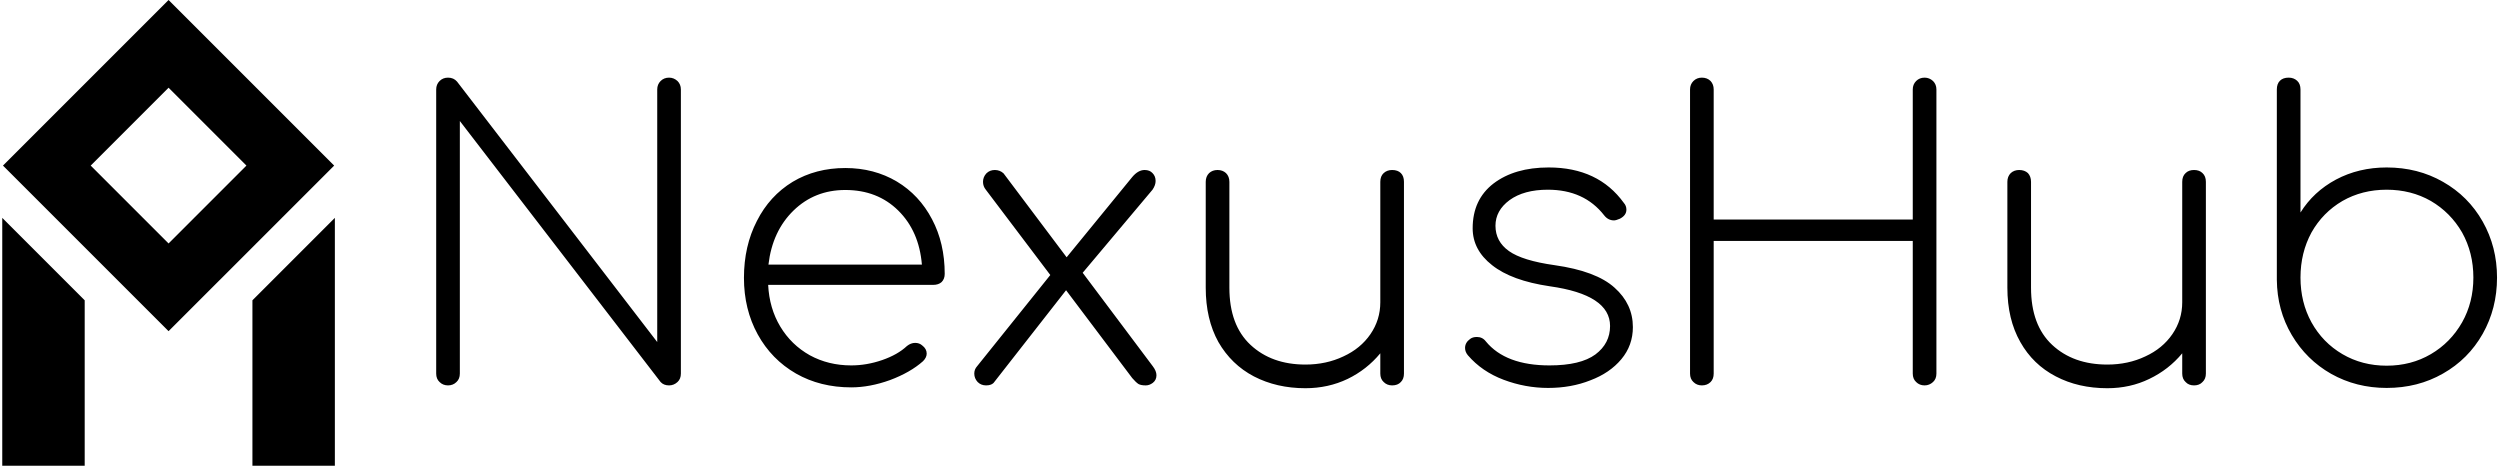 <svg data-v-423bf9ae="" xmlns="http://www.w3.org/2000/svg" viewBox="0 0 483 90" class="iconLeft"><!----><!----><!----><g data-v-423bf9ae="" id="730d7585-5c3b-470e-8a2b-157417634c4a" fill="black" transform="matrix(5.44,0,0,5.44,76.656,7.384)"><path d="M9.25 1.82L9.25 1.82Q9.25 1.64 9.37 1.52L9.37 1.52L9.37 1.52Q9.49 1.40 9.67 1.40L9.67 1.40L9.67 1.40Q9.84 1.40 9.97 1.52L9.97 1.52L9.97 1.52Q10.09 1.64 10.09 1.82L10.09 1.82L10.09 11.91L10.09 11.91Q10.09 12.10 9.97 12.21L9.97 12.21L9.97 12.21Q9.84 12.33 9.67 12.33L9.67 12.33L9.67 12.33Q9.48 12.33 9.37 12.21L9.37 12.21L2.24 2.94L2.24 11.91L2.24 11.91Q2.24 12.10 2.12 12.21L2.12 12.21L2.12 12.21Q2.00 12.33 1.82 12.33L1.82 12.33L1.82 12.33Q1.64 12.33 1.52 12.21L1.52 12.21L1.52 12.21Q1.40 12.10 1.40 11.91L1.40 11.91L1.40 1.82L1.40 1.82Q1.40 1.64 1.52 1.52L1.52 1.52L1.52 1.52Q1.64 1.40 1.82 1.40L1.82 1.40L1.82 1.40Q2.02 1.40 2.14 1.54L2.14 1.54L9.25 10.79L9.25 1.82ZM15.93 4.61L15.93 4.61Q16.95 4.61 17.76 5.09L17.76 5.09L17.76 5.09Q18.56 5.57 19.01 6.43L19.01 6.43L19.01 6.43Q19.46 7.28 19.46 8.37L19.46 8.37L19.46 8.37Q19.46 8.55 19.35 8.66L19.35 8.66L19.35 8.66Q19.24 8.76 19.05 8.76L19.05 8.76L13.19 8.76L13.19 8.76Q13.23 9.59 13.62 10.24L13.62 10.24L13.62 10.24Q14.01 10.89 14.67 11.26L14.67 11.26L14.67 11.26Q15.33 11.62 16.14 11.62L16.14 11.62L16.14 11.62Q16.69 11.62 17.24 11.43L17.24 11.43L17.24 11.43Q17.79 11.24 18.12 10.93L18.12 10.93L18.12 10.93Q18.26 10.82 18.41 10.82L18.41 10.82L18.41 10.82Q18.56 10.82 18.66 10.91L18.66 10.91L18.66 10.91Q18.82 11.03 18.82 11.20L18.82 11.20L18.82 11.20Q18.82 11.34 18.69 11.47L18.69 11.47L18.69 11.47Q18.24 11.87 17.52 12.14L17.52 12.14L17.52 12.14Q16.80 12.40 16.14 12.40L16.14 12.40L16.14 12.40Q15.04 12.40 14.18 11.91L14.18 11.91L14.18 11.91Q13.31 11.41 12.82 10.52L12.82 10.52L12.82 10.52Q12.33 9.63 12.33 8.51L12.33 8.51L12.33 8.51Q12.33 7.38 12.79 6.49L12.79 6.49L12.79 6.49Q13.24 5.60 14.06 5.10L14.06 5.10L14.06 5.10Q14.88 4.61 15.93 4.61L15.93 4.61ZM15.93 5.39L15.93 5.39Q14.84 5.39 14.09 6.12L14.09 6.12L14.09 6.12Q13.34 6.85 13.20 8.04L13.20 8.04L18.65 8.04L18.65 8.04Q18.55 6.85 17.81 6.12L17.81 6.12L17.81 6.12Q17.07 5.39 15.93 5.39L15.93 5.39ZM26.85 11.65L26.85 11.65Q26.98 11.82 26.98 11.97L26.98 11.97L26.98 11.97Q26.98 12.14 26.85 12.24L26.85 12.24L26.85 12.24Q26.73 12.33 26.60 12.33L26.60 12.33L26.60 12.33Q26.43 12.33 26.34 12.28L26.34 12.28L26.34 12.28Q26.25 12.22 26.12 12.07L26.12 12.07L23.77 8.95L21.22 12.21L21.22 12.21Q21.14 12.33 20.93 12.33L20.93 12.33L20.93 12.33Q20.75 12.33 20.63 12.21L20.63 12.21L20.63 12.21Q20.51 12.08 20.51 11.91L20.51 11.91L20.51 11.91Q20.51 11.76 20.61 11.65L20.61 11.65L23.21 8.41L20.92 5.38L20.92 5.38Q20.82 5.26 20.82 5.10L20.82 5.10L20.82 5.10Q20.82 4.93 20.94 4.80L20.94 4.80L20.94 4.80Q21.06 4.68 21.24 4.68L21.24 4.68L21.24 4.68Q21.42 4.68 21.55 4.80L21.55 4.80L23.79 7.78L26.12 4.93L26.12 4.93Q26.33 4.68 26.56 4.68L26.56 4.68L26.56 4.68Q26.74 4.68 26.84 4.79L26.84 4.79L26.84 4.79Q26.95 4.90 26.95 5.07L26.95 5.07L26.95 5.07Q26.95 5.22 26.84 5.38L26.84 5.38L24.36 8.33L26.85 11.65ZM35.35 4.68L35.35 4.68Q35.55 4.68 35.66 4.79L35.66 4.79L35.66 4.79Q35.77 4.90 35.77 5.10L35.77 5.10L35.77 11.91L35.77 11.91Q35.77 12.10 35.66 12.21L35.66 12.21L35.66 12.21Q35.55 12.33 35.35 12.33L35.35 12.33L35.35 12.33Q35.17 12.33 35.05 12.21L35.05 12.21L35.05 12.21Q34.93 12.10 34.93 11.91L34.93 11.91L34.93 11.19L34.93 11.19Q34.45 11.77 33.77 12.10L33.77 12.10L33.77 12.10Q33.08 12.43 32.27 12.43L32.27 12.43L32.27 12.43Q31.25 12.43 30.44 12.01L30.44 12.01L30.44 12.01Q29.64 11.59 29.18 10.79L29.18 10.79L29.18 10.79Q28.73 9.98 28.73 8.86L28.73 8.86L28.73 5.10L28.73 5.10Q28.73 4.91 28.85 4.79L28.85 4.79L28.85 4.79Q28.97 4.68 29.15 4.68L29.15 4.68L29.15 4.68Q29.33 4.68 29.45 4.79L29.45 4.79L29.45 4.79Q29.57 4.91 29.57 5.10L29.57 5.10L29.57 8.86L29.57 8.86Q29.57 10.19 30.32 10.89L30.32 10.89L30.32 10.89Q31.07 11.59 32.27 11.59L32.27 11.59L32.27 11.59Q33.01 11.59 33.62 11.30L33.62 11.30L33.62 11.30Q34.23 11.02 34.58 10.51L34.58 10.51L34.58 10.51Q34.93 10.00 34.93 9.38L34.93 9.38L34.93 5.10L34.93 5.10Q34.93 4.90 35.05 4.79L35.05 4.79L35.05 4.79Q35.17 4.68 35.35 4.68L35.35 4.68ZM40.91 4.59L40.91 4.59Q42.67 4.59 43.58 5.85L43.58 5.85L43.58 5.85Q43.67 5.95 43.67 6.09L43.67 6.09L43.67 6.09Q43.67 6.29 43.44 6.41L43.44 6.41L43.44 6.41Q43.30 6.47 43.23 6.47L43.23 6.47L43.23 6.47Q43.02 6.47 42.88 6.29L42.88 6.29L42.88 6.29Q42.17 5.38 40.88 5.38L40.88 5.38L40.88 5.38Q40.03 5.38 39.52 5.75L39.52 5.75L39.52 5.75Q39.02 6.12 39.02 6.66L39.02 6.66L39.02 6.66Q39.02 7.22 39.50 7.56L39.50 7.56L39.50 7.56Q39.98 7.90 41.12 8.06L41.12 8.06L41.12 8.06Q42.60 8.27 43.25 8.86L43.25 8.86L43.25 8.86Q43.90 9.44 43.90 10.26L43.90 10.26L43.90 10.26Q43.90 10.91 43.49 11.40L43.49 11.40L43.49 11.40Q43.08 11.89 42.39 12.15L42.39 12.15L42.39 12.15Q41.71 12.42 40.89 12.42L40.89 12.42L40.89 12.42Q40.08 12.42 39.31 12.13L39.31 12.13L39.31 12.13Q38.54 11.84 38.04 11.26L38.04 11.26L38.04 11.26Q37.94 11.14 37.94 11.00L37.94 11.00L37.94 11.00Q37.94 10.81 38.12 10.68L38.12 10.68L38.12 10.68Q38.21 10.61 38.36 10.61L38.36 10.61L38.36 10.61Q38.56 10.61 38.68 10.77L38.68 10.77L38.68 10.77Q39.38 11.62 40.94 11.62L40.94 11.62L40.94 11.62Q42.04 11.62 42.57 11.23L42.57 11.23L42.57 11.23Q43.09 10.84 43.09 10.22L43.09 10.22L43.09 10.22Q43.09 9.11 40.95 8.81L40.95 8.81L40.95 8.81Q39.59 8.61 38.90 8.06L38.90 8.06L38.90 8.06Q38.21 7.52 38.21 6.75L38.21 6.75L38.21 6.75Q38.21 5.73 38.95 5.16L38.95 5.16L38.95 5.16Q39.70 4.59 40.91 4.59L40.91 4.59ZM53.84 1.82L53.84 1.82Q53.84 1.64 53.96 1.52L53.96 1.52L53.96 1.52Q54.08 1.40 54.26 1.40L54.26 1.40L54.26 1.40Q54.43 1.40 54.56 1.52L54.56 1.52L54.56 1.52Q54.68 1.64 54.68 1.82L54.68 1.82L54.68 11.91L54.68 11.91Q54.68 12.10 54.56 12.21L54.56 12.21L54.56 12.21Q54.43 12.33 54.26 12.33L54.26 12.33L54.26 12.33Q54.08 12.33 53.96 12.21L53.96 12.21L53.96 12.21Q53.84 12.10 53.84 11.91L53.84 11.91L53.84 7.20L46.77 7.20L46.77 11.91L46.77 11.91Q46.77 12.10 46.66 12.21L46.66 12.21L46.66 12.21Q46.54 12.33 46.35 12.33L46.35 12.33L46.35 12.33Q46.17 12.33 46.05 12.21L46.05 12.21L46.05 12.21Q45.93 12.10 45.93 11.91L45.93 11.91L45.93 1.82L45.93 1.82Q45.93 1.64 46.05 1.52L46.05 1.52L46.05 1.52Q46.17 1.40 46.35 1.40L46.35 1.40L46.35 1.40Q46.54 1.40 46.66 1.52L46.66 1.52L46.66 1.52Q46.77 1.64 46.77 1.82L46.77 1.82L46.77 6.44L53.84 6.44L53.84 1.82ZM63.83 4.68L63.83 4.68Q64.02 4.68 64.13 4.79L64.13 4.79L64.13 4.79Q64.25 4.90 64.25 5.10L64.25 5.10L64.25 11.91L64.25 11.91Q64.25 12.10 64.13 12.21L64.13 12.21L64.13 12.21Q64.02 12.33 63.83 12.33L63.83 12.33L63.83 12.33Q63.64 12.33 63.53 12.21L63.53 12.21L63.53 12.21Q63.41 12.10 63.41 11.91L63.41 11.91L63.41 11.19L63.41 11.19Q62.93 11.77 62.24 12.10L62.24 12.10L62.24 12.10Q61.56 12.43 60.75 12.43L60.75 12.43L60.75 12.43Q59.72 12.43 58.92 12.01L58.92 12.01L58.92 12.01Q58.11 11.59 57.66 10.79L57.66 10.79L57.66 10.79Q57.20 9.98 57.20 8.86L57.20 8.86L57.20 5.10L57.20 5.10Q57.20 4.91 57.32 4.79L57.32 4.79L57.32 4.79Q57.44 4.68 57.62 4.68L57.62 4.68L57.62 4.68Q57.81 4.68 57.93 4.79L57.93 4.79L57.93 4.79Q58.04 4.91 58.04 5.10L58.04 5.10L58.04 8.86L58.04 8.86Q58.04 10.19 58.79 10.89L58.79 10.89L58.79 10.89Q59.54 11.59 60.75 11.59L60.75 11.59L60.75 11.59Q61.49 11.59 62.10 11.30L62.10 11.30L62.10 11.30Q62.71 11.02 63.06 10.51L63.06 10.51L63.06 10.51Q63.41 10.00 63.41 9.38L63.41 9.38L63.41 5.10L63.41 5.10Q63.41 4.90 63.53 4.79L63.53 4.79L63.53 4.79Q63.64 4.68 63.83 4.68L63.83 4.68ZM67.19 1.40L67.19 1.40Q66.99 1.40 66.88 1.51L66.88 1.51L66.88 1.51Q66.77 1.62 66.77 1.82L66.77 1.82L66.77 8.55L66.77 8.58L66.77 8.58Q66.78 9.66 67.30 10.54L67.30 10.54L67.30 10.54Q67.82 11.42 68.70 11.92L68.70 11.92L68.70 11.92Q69.59 12.42 70.67 12.42L70.67 12.42L70.67 12.42Q71.78 12.42 72.67 11.91L72.67 11.91L72.67 11.91Q73.57 11.40 74.08 10.50L74.08 10.50L74.08 10.50Q74.59 9.60 74.59 8.50L74.59 8.50L74.59 8.50Q74.59 7.41 74.08 6.51L74.08 6.51L74.08 6.51Q73.57 5.61 72.67 5.10L72.67 5.10L72.67 5.10Q71.78 4.59 70.67 4.59L70.67 4.59L70.67 4.59Q69.68 4.59 68.87 5.02L68.87 5.02L68.87 5.02Q68.07 5.45 67.61 6.19L67.61 6.19L67.61 1.82L67.61 1.82Q67.61 1.62 67.49 1.51L67.49 1.51L67.49 1.51Q67.37 1.40 67.19 1.40L67.19 1.40ZM70.67 11.63L70.67 11.63Q69.80 11.63 69.10 11.22L69.10 11.22L69.10 11.22Q68.40 10.81 68.00 10.09L68.00 10.09L68.00 10.09Q67.61 9.38 67.61 8.50L67.61 8.50L67.61 8.50Q67.61 7.62 68.00 6.90L68.00 6.90L68.00 6.90Q68.40 6.19 69.10 5.78L69.10 5.78L69.10 5.78Q69.80 5.38 70.67 5.38L70.67 5.38L70.67 5.38Q71.54 5.38 72.24 5.78L72.24 5.78L72.24 5.78Q72.94 6.19 73.35 6.90L73.35 6.90L73.35 6.90Q73.75 7.62 73.75 8.50L73.75 8.50L73.75 8.50Q73.75 9.38 73.35 10.09L73.35 10.09L73.35 10.09Q72.94 10.81 72.24 11.22L72.24 11.22L72.24 11.22Q71.54 11.63 70.67 11.63L70.67 11.63Z"></path></g><!----><g data-v-423bf9ae="" id="7738a19c-75cd-4ef7-97da-a4fa589c20f3" transform="matrix(2.812,0,0,2.812,-12.426,0)" stroke="none" fill="black"><path d="M27.377 11.377L16 0 4.623 11.377 16 22.753l11.377-11.376zM16 6.026l5.35 5.35L16 16.727l-5.35-5.35L16 6.026zM27.426 14.969l-5.664 5.664V32h5.664zM10.238 20.633l-5.664-5.664V32h5.664z"></path></g><!----></svg>